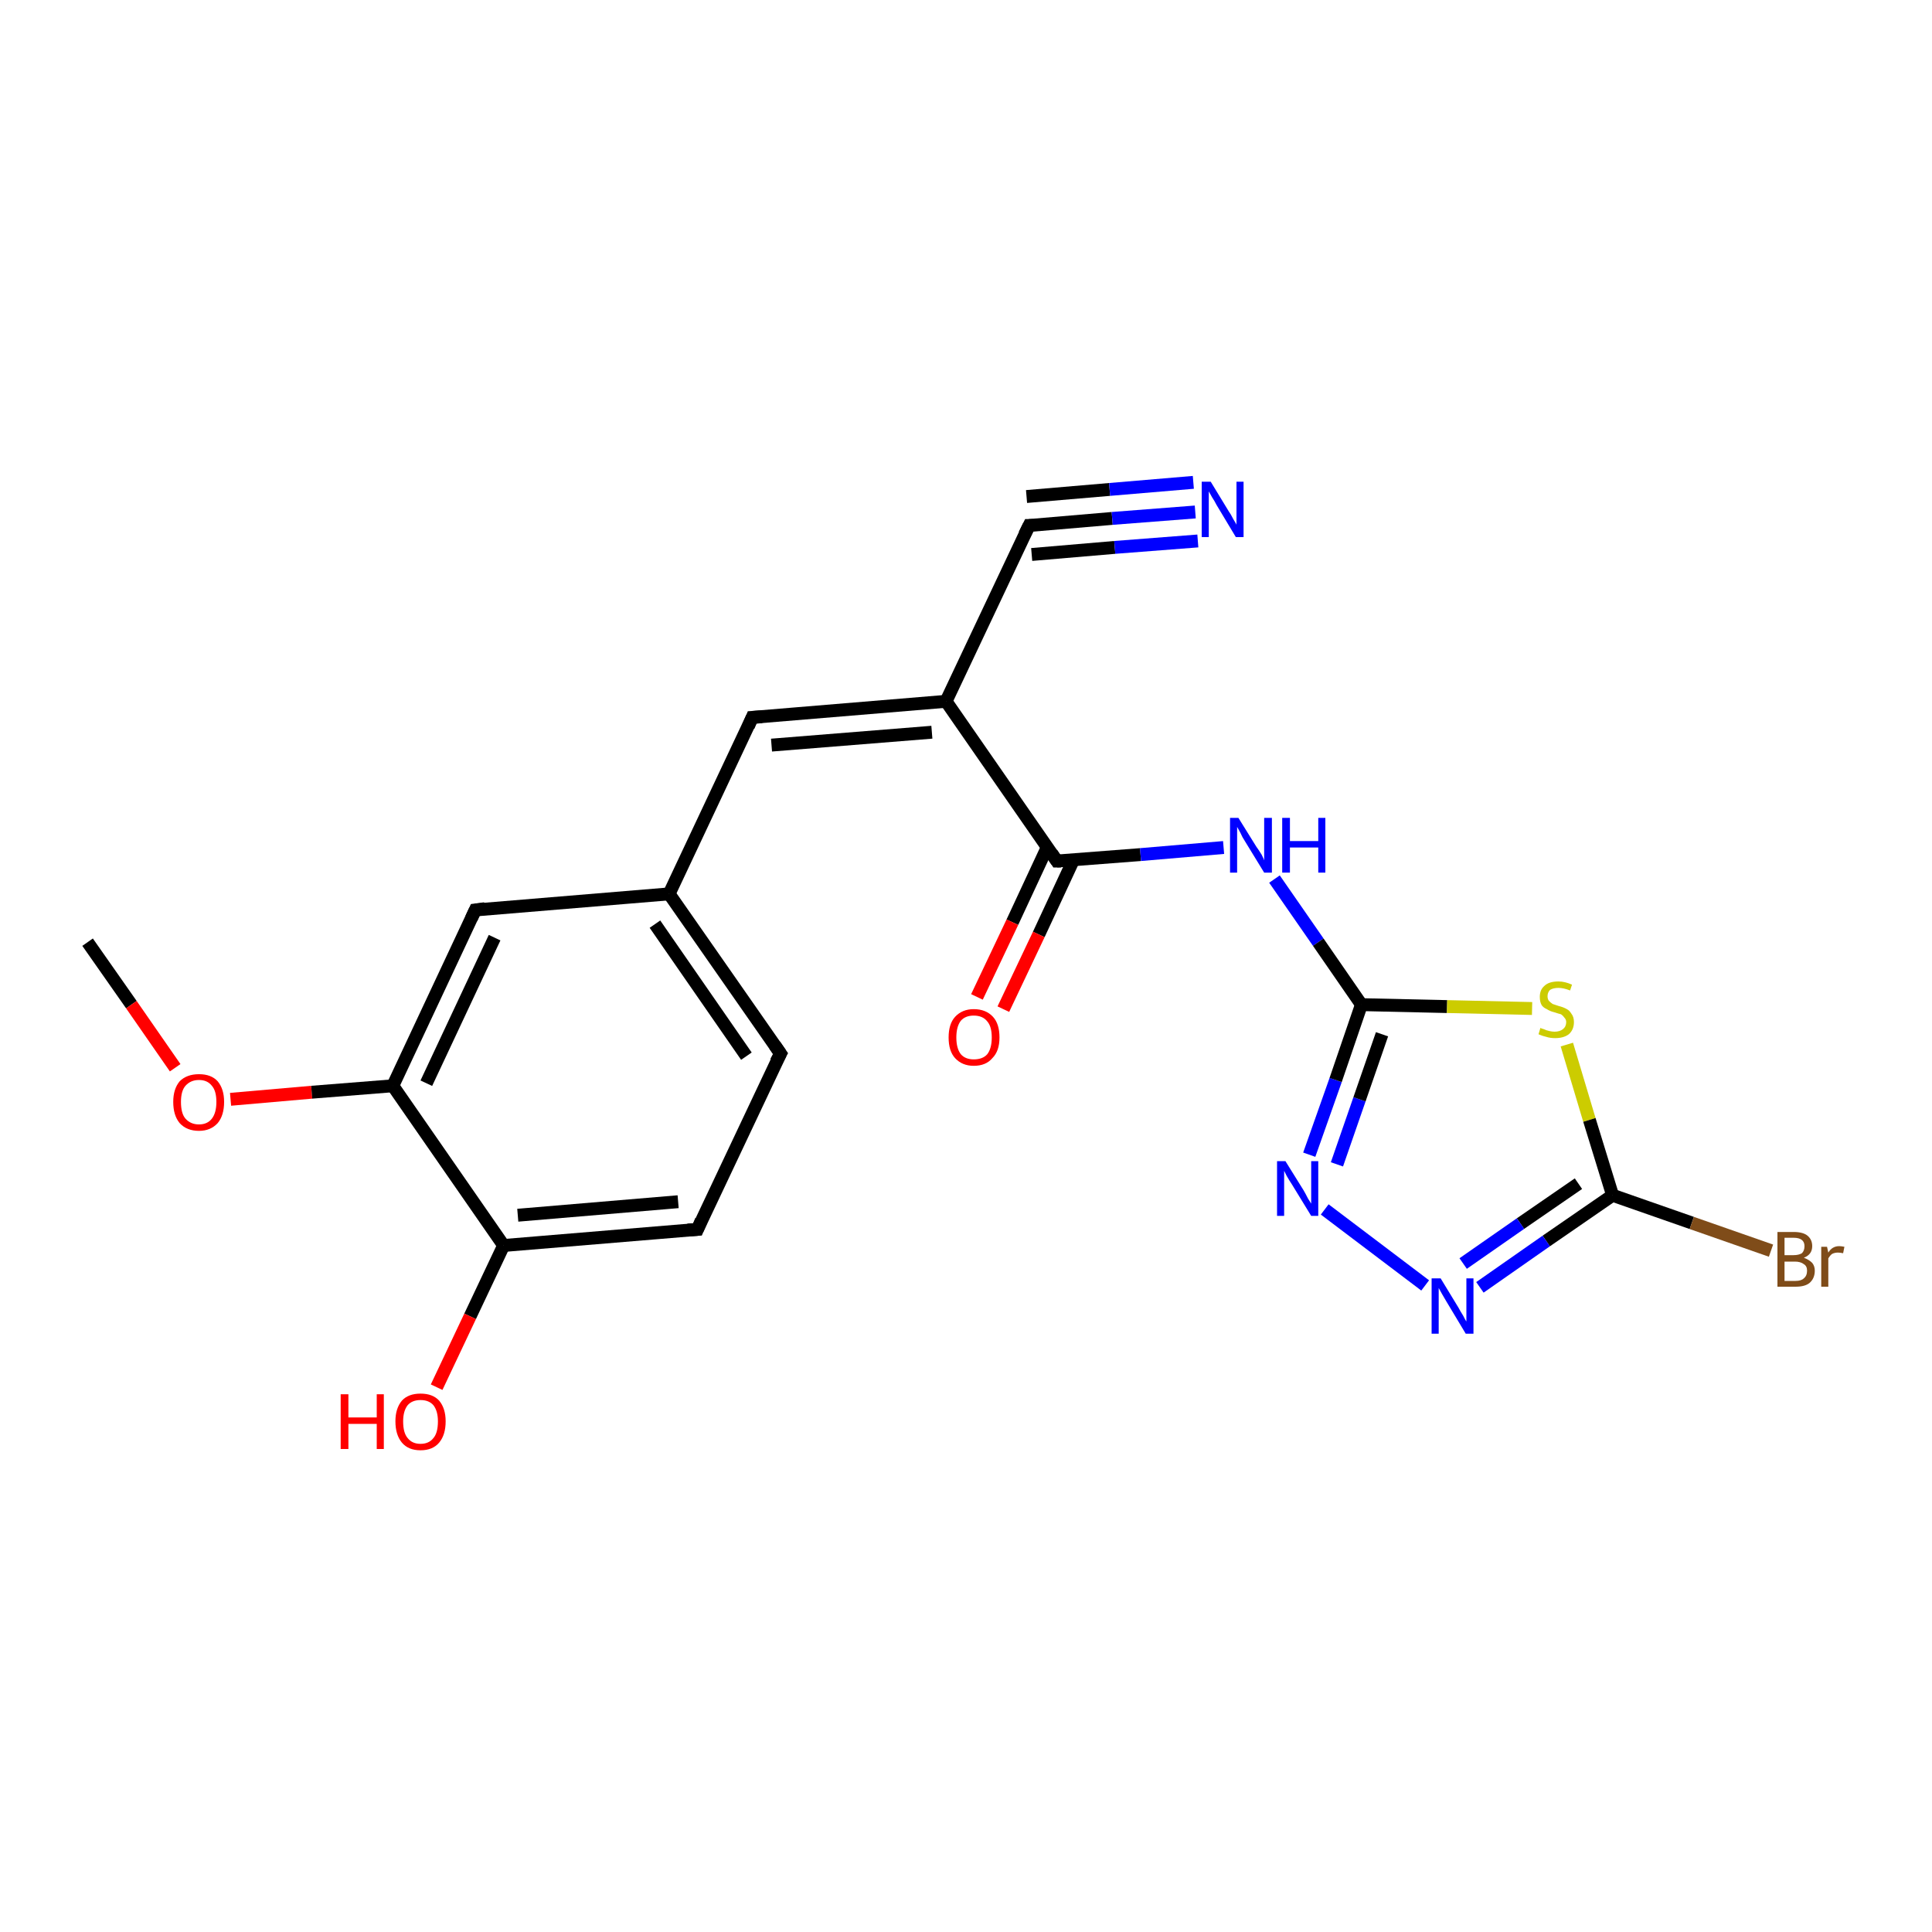 <?xml version='1.0' encoding='iso-8859-1'?>
<svg version='1.1' baseProfile='full'
              xmlns='http://www.w3.org/2000/svg'
                      xmlns:rdkit='http://www.rdkit.org/xml'
                      xmlns:xlink='http://www.w3.org/1999/xlink'
                  xml:space='preserve'
width='300px' height='300px' viewBox='0 0 300 300'>
<!-- END OF HEADER -->
<rect style='opacity:1.0;fill:#FFFFFF;stroke:none' width='300.0' height='300.0' x='0.0' y='0.0'> </rect>
<path class='bond-0 atom-0 atom-1' d='M 13.6,146.3 L 20.4,156.0' style='fill:none;fill-rule:evenodd;stroke:#000000;stroke-width:2.0px;stroke-linecap:butt;stroke-linejoin:miter;stroke-opacity:1' />
<path class='bond-0 atom-0 atom-1' d='M 20.4,156.0 L 27.2,165.8' style='fill:none;fill-rule:evenodd;stroke:#FF0000;stroke-width:2.0px;stroke-linecap:butt;stroke-linejoin:miter;stroke-opacity:1' />
<path class='bond-1 atom-1 atom-2' d='M 35.8,170.7 L 48.4,169.6' style='fill:none;fill-rule:evenodd;stroke:#FF0000;stroke-width:2.0px;stroke-linecap:butt;stroke-linejoin:miter;stroke-opacity:1' />
<path class='bond-1 atom-1 atom-2' d='M 48.4,169.6 L 61.0,168.6' style='fill:none;fill-rule:evenodd;stroke:#000000;stroke-width:2.0px;stroke-linecap:butt;stroke-linejoin:miter;stroke-opacity:1' />
<path class='bond-2 atom-2 atom-3' d='M 61.0,168.6 L 73.8,141.3' style='fill:none;fill-rule:evenodd;stroke:#000000;stroke-width:2.0px;stroke-linecap:butt;stroke-linejoin:miter;stroke-opacity:1' />
<path class='bond-2 atom-2 atom-3' d='M 66.2,168.2 L 76.8,145.6' style='fill:none;fill-rule:evenodd;stroke:#000000;stroke-width:2.0px;stroke-linecap:butt;stroke-linejoin:miter;stroke-opacity:1' />
<path class='bond-3 atom-3 atom-4' d='M 73.8,141.3 L 103.9,138.8' style='fill:none;fill-rule:evenodd;stroke:#000000;stroke-width:2.0px;stroke-linecap:butt;stroke-linejoin:miter;stroke-opacity:1' />
<path class='bond-4 atom-4 atom-5' d='M 103.9,138.8 L 121.2,163.6' style='fill:none;fill-rule:evenodd;stroke:#000000;stroke-width:2.0px;stroke-linecap:butt;stroke-linejoin:miter;stroke-opacity:1' />
<path class='bond-4 atom-4 atom-5' d='M 101.7,143.5 L 115.9,164.0' style='fill:none;fill-rule:evenodd;stroke:#000000;stroke-width:2.0px;stroke-linecap:butt;stroke-linejoin:miter;stroke-opacity:1' />
<path class='bond-5 atom-5 atom-6' d='M 121.2,163.6 L 108.3,190.9' style='fill:none;fill-rule:evenodd;stroke:#000000;stroke-width:2.0px;stroke-linecap:butt;stroke-linejoin:miter;stroke-opacity:1' />
<path class='bond-6 atom-6 atom-7' d='M 108.3,190.9 L 78.2,193.4' style='fill:none;fill-rule:evenodd;stroke:#000000;stroke-width:2.0px;stroke-linecap:butt;stroke-linejoin:miter;stroke-opacity:1' />
<path class='bond-6 atom-6 atom-7' d='M 105.3,186.6 L 80.4,188.7' style='fill:none;fill-rule:evenodd;stroke:#000000;stroke-width:2.0px;stroke-linecap:butt;stroke-linejoin:miter;stroke-opacity:1' />
<path class='bond-7 atom-7 atom-8' d='M 78.2,193.4 L 73.0,204.4' style='fill:none;fill-rule:evenodd;stroke:#000000;stroke-width:2.0px;stroke-linecap:butt;stroke-linejoin:miter;stroke-opacity:1' />
<path class='bond-7 atom-7 atom-8' d='M 73.0,204.4 L 67.8,215.4' style='fill:none;fill-rule:evenodd;stroke:#FF0000;stroke-width:2.0px;stroke-linecap:butt;stroke-linejoin:miter;stroke-opacity:1' />
<path class='bond-8 atom-4 atom-9' d='M 103.9,138.8 L 116.8,111.4' style='fill:none;fill-rule:evenodd;stroke:#000000;stroke-width:2.0px;stroke-linecap:butt;stroke-linejoin:miter;stroke-opacity:1' />
<path class='bond-9 atom-9 atom-10' d='M 116.8,111.4 L 146.9,108.9' style='fill:none;fill-rule:evenodd;stroke:#000000;stroke-width:2.0px;stroke-linecap:butt;stroke-linejoin:miter;stroke-opacity:1' />
<path class='bond-9 atom-9 atom-10' d='M 119.8,115.7 L 144.7,113.7' style='fill:none;fill-rule:evenodd;stroke:#000000;stroke-width:2.0px;stroke-linecap:butt;stroke-linejoin:miter;stroke-opacity:1' />
<path class='bond-10 atom-10 atom-11' d='M 146.9,108.9 L 159.8,81.6' style='fill:none;fill-rule:evenodd;stroke:#000000;stroke-width:2.0px;stroke-linecap:butt;stroke-linejoin:miter;stroke-opacity:1' />
<path class='bond-11 atom-11 atom-12' d='M 159.8,81.6 L 172.7,80.5' style='fill:none;fill-rule:evenodd;stroke:#000000;stroke-width:2.0px;stroke-linecap:butt;stroke-linejoin:miter;stroke-opacity:1' />
<path class='bond-11 atom-11 atom-12' d='M 172.7,80.5 L 185.6,79.5' style='fill:none;fill-rule:evenodd;stroke:#0000FF;stroke-width:2.0px;stroke-linecap:butt;stroke-linejoin:miter;stroke-opacity:1' />
<path class='bond-11 atom-11 atom-12' d='M 159.4,77.1 L 172.3,76.0' style='fill:none;fill-rule:evenodd;stroke:#000000;stroke-width:2.0px;stroke-linecap:butt;stroke-linejoin:miter;stroke-opacity:1' />
<path class='bond-11 atom-11 atom-12' d='M 172.3,76.0 L 185.3,74.9' style='fill:none;fill-rule:evenodd;stroke:#0000FF;stroke-width:2.0px;stroke-linecap:butt;stroke-linejoin:miter;stroke-opacity:1' />
<path class='bond-11 atom-11 atom-12' d='M 160.2,86.1 L 173.1,85.0' style='fill:none;fill-rule:evenodd;stroke:#000000;stroke-width:2.0px;stroke-linecap:butt;stroke-linejoin:miter;stroke-opacity:1' />
<path class='bond-11 atom-11 atom-12' d='M 173.1,85.0 L 186.0,84.0' style='fill:none;fill-rule:evenodd;stroke:#0000FF;stroke-width:2.0px;stroke-linecap:butt;stroke-linejoin:miter;stroke-opacity:1' />
<path class='bond-12 atom-10 atom-13' d='M 146.9,108.9 L 164.1,133.7' style='fill:none;fill-rule:evenodd;stroke:#000000;stroke-width:2.0px;stroke-linecap:butt;stroke-linejoin:miter;stroke-opacity:1' />
<path class='bond-13 atom-13 atom-14' d='M 162.6,131.6 L 157.2,143.2' style='fill:none;fill-rule:evenodd;stroke:#000000;stroke-width:2.0px;stroke-linecap:butt;stroke-linejoin:miter;stroke-opacity:1' />
<path class='bond-13 atom-13 atom-14' d='M 157.2,143.2 L 151.7,154.8' style='fill:none;fill-rule:evenodd;stroke:#FF0000;stroke-width:2.0px;stroke-linecap:butt;stroke-linejoin:miter;stroke-opacity:1' />
<path class='bond-13 atom-13 atom-14' d='M 166.7,133.5 L 161.3,145.1' style='fill:none;fill-rule:evenodd;stroke:#000000;stroke-width:2.0px;stroke-linecap:butt;stroke-linejoin:miter;stroke-opacity:1' />
<path class='bond-13 atom-13 atom-14' d='M 161.3,145.1 L 155.8,156.7' style='fill:none;fill-rule:evenodd;stroke:#FF0000;stroke-width:2.0px;stroke-linecap:butt;stroke-linejoin:miter;stroke-opacity:1' />
<path class='bond-14 atom-13 atom-15' d='M 164.1,133.7 L 177.1,132.7' style='fill:none;fill-rule:evenodd;stroke:#000000;stroke-width:2.0px;stroke-linecap:butt;stroke-linejoin:miter;stroke-opacity:1' />
<path class='bond-14 atom-13 atom-15' d='M 177.1,132.7 L 190.0,131.6' style='fill:none;fill-rule:evenodd;stroke:#0000FF;stroke-width:2.0px;stroke-linecap:butt;stroke-linejoin:miter;stroke-opacity:1' />
<path class='bond-15 atom-15 atom-16' d='M 197.9,136.5 L 204.7,146.3' style='fill:none;fill-rule:evenodd;stroke:#0000FF;stroke-width:2.0px;stroke-linecap:butt;stroke-linejoin:miter;stroke-opacity:1' />
<path class='bond-15 atom-15 atom-16' d='M 204.7,146.3 L 211.4,156.0' style='fill:none;fill-rule:evenodd;stroke:#000000;stroke-width:2.0px;stroke-linecap:butt;stroke-linejoin:miter;stroke-opacity:1' />
<path class='bond-16 atom-16 atom-17' d='M 211.4,156.0 L 224.7,156.3' style='fill:none;fill-rule:evenodd;stroke:#000000;stroke-width:2.0px;stroke-linecap:butt;stroke-linejoin:miter;stroke-opacity:1' />
<path class='bond-16 atom-16 atom-17' d='M 224.7,156.3 L 237.9,156.6' style='fill:none;fill-rule:evenodd;stroke:#CCCC00;stroke-width:2.0px;stroke-linecap:butt;stroke-linejoin:miter;stroke-opacity:1' />
<path class='bond-17 atom-17 atom-18' d='M 243.3,162.2 L 246.8,173.9' style='fill:none;fill-rule:evenodd;stroke:#CCCC00;stroke-width:2.0px;stroke-linecap:butt;stroke-linejoin:miter;stroke-opacity:1' />
<path class='bond-17 atom-17 atom-18' d='M 246.8,173.9 L 250.4,185.6' style='fill:none;fill-rule:evenodd;stroke:#000000;stroke-width:2.0px;stroke-linecap:butt;stroke-linejoin:miter;stroke-opacity:1' />
<path class='bond-18 atom-18 atom-19' d='M 250.4,185.6 L 262.7,189.9' style='fill:none;fill-rule:evenodd;stroke:#000000;stroke-width:2.0px;stroke-linecap:butt;stroke-linejoin:miter;stroke-opacity:1' />
<path class='bond-18 atom-18 atom-19' d='M 262.7,189.9 L 275.0,194.2' style='fill:none;fill-rule:evenodd;stroke:#7F4C19;stroke-width:2.0px;stroke-linecap:butt;stroke-linejoin:miter;stroke-opacity:1' />
<path class='bond-19 atom-18 atom-20' d='M 250.4,185.6 L 240.1,192.7' style='fill:none;fill-rule:evenodd;stroke:#000000;stroke-width:2.0px;stroke-linecap:butt;stroke-linejoin:miter;stroke-opacity:1' />
<path class='bond-19 atom-18 atom-20' d='M 240.1,192.7 L 229.8,199.9' style='fill:none;fill-rule:evenodd;stroke:#0000FF;stroke-width:2.0px;stroke-linecap:butt;stroke-linejoin:miter;stroke-opacity:1' />
<path class='bond-19 atom-18 atom-20' d='M 245.1,183.8 L 236.1,190.0' style='fill:none;fill-rule:evenodd;stroke:#000000;stroke-width:2.0px;stroke-linecap:butt;stroke-linejoin:miter;stroke-opacity:1' />
<path class='bond-19 atom-18 atom-20' d='M 236.1,190.0 L 227.2,196.2' style='fill:none;fill-rule:evenodd;stroke:#0000FF;stroke-width:2.0px;stroke-linecap:butt;stroke-linejoin:miter;stroke-opacity:1' />
<path class='bond-20 atom-20 atom-21' d='M 221.3,199.6 L 205.7,187.8' style='fill:none;fill-rule:evenodd;stroke:#0000FF;stroke-width:2.0px;stroke-linecap:butt;stroke-linejoin:miter;stroke-opacity:1' />
<path class='bond-21 atom-7 atom-2' d='M 78.2,193.4 L 61.0,168.6' style='fill:none;fill-rule:evenodd;stroke:#000000;stroke-width:2.0px;stroke-linecap:butt;stroke-linejoin:miter;stroke-opacity:1' />
<path class='bond-22 atom-21 atom-16' d='M 203.3,179.3 L 207.4,167.7' style='fill:none;fill-rule:evenodd;stroke:#0000FF;stroke-width:2.0px;stroke-linecap:butt;stroke-linejoin:miter;stroke-opacity:1' />
<path class='bond-22 atom-21 atom-16' d='M 207.4,167.7 L 211.4,156.0' style='fill:none;fill-rule:evenodd;stroke:#000000;stroke-width:2.0px;stroke-linecap:butt;stroke-linejoin:miter;stroke-opacity:1' />
<path class='bond-22 atom-21 atom-16' d='M 207.6,180.8 L 211.1,170.7' style='fill:none;fill-rule:evenodd;stroke:#0000FF;stroke-width:2.0px;stroke-linecap:butt;stroke-linejoin:miter;stroke-opacity:1' />
<path class='bond-22 atom-21 atom-16' d='M 211.1,170.7 L 214.6,160.6' style='fill:none;fill-rule:evenodd;stroke:#000000;stroke-width:2.0px;stroke-linecap:butt;stroke-linejoin:miter;stroke-opacity:1' />
<path d='M 73.2,142.6 L 73.8,141.3 L 75.3,141.1' style='fill:none;stroke:#000000;stroke-width:2.0px;stroke-linecap:butt;stroke-linejoin:miter;stroke-opacity:1;' />
<path d='M 120.3,162.3 L 121.2,163.6 L 120.5,164.9' style='fill:none;stroke:#000000;stroke-width:2.0px;stroke-linecap:butt;stroke-linejoin:miter;stroke-opacity:1;' />
<path d='M 108.9,189.5 L 108.3,190.9 L 106.8,191.0' style='fill:none;stroke:#000000;stroke-width:2.0px;stroke-linecap:butt;stroke-linejoin:miter;stroke-opacity:1;' />
<path d='M 116.2,112.8 L 116.8,111.4 L 118.3,111.3' style='fill:none;stroke:#000000;stroke-width:2.0px;stroke-linecap:butt;stroke-linejoin:miter;stroke-opacity:1;' />
<path d='M 159.1,83.0 L 159.8,81.6 L 160.4,81.6' style='fill:none;stroke:#000000;stroke-width:2.0px;stroke-linecap:butt;stroke-linejoin:miter;stroke-opacity:1;' />
<path d='M 163.3,132.5 L 164.1,133.7 L 164.8,133.7' style='fill:none;stroke:#000000;stroke-width:2.0px;stroke-linecap:butt;stroke-linejoin:miter;stroke-opacity:1;' />
<path class='atom-1' d='M 26.9 171.1
Q 26.9 169.1, 27.9 167.9
Q 29.0 166.8, 30.9 166.8
Q 32.8 166.8, 33.8 167.9
Q 34.8 169.1, 34.8 171.1
Q 34.8 173.2, 33.8 174.4
Q 32.7 175.6, 30.9 175.6
Q 29.0 175.6, 27.9 174.4
Q 26.9 173.2, 26.9 171.1
M 30.9 174.6
Q 32.2 174.6, 32.9 173.7
Q 33.6 172.8, 33.6 171.1
Q 33.6 169.4, 32.9 168.6
Q 32.2 167.7, 30.9 167.7
Q 29.6 167.7, 28.8 168.6
Q 28.1 169.4, 28.1 171.1
Q 28.1 172.9, 28.8 173.7
Q 29.6 174.6, 30.9 174.6
' fill='#FF0000'/>
<path class='atom-8' d='M 52.9 216.5
L 54.1 216.5
L 54.1 220.1
L 58.5 220.1
L 58.5 216.5
L 59.6 216.5
L 59.6 225.0
L 58.5 225.0
L 58.5 221.1
L 54.1 221.1
L 54.1 225.0
L 52.9 225.0
L 52.9 216.5
' fill='#FF0000'/>
<path class='atom-8' d='M 61.4 220.7
Q 61.4 218.7, 62.4 217.5
Q 63.4 216.4, 65.3 216.4
Q 67.2 216.4, 68.2 217.5
Q 69.2 218.7, 69.2 220.7
Q 69.2 222.8, 68.2 224.0
Q 67.2 225.2, 65.3 225.2
Q 63.4 225.2, 62.4 224.0
Q 61.4 222.8, 61.4 220.7
M 65.3 224.2
Q 66.6 224.2, 67.3 223.3
Q 68.0 222.5, 68.0 220.7
Q 68.0 219.1, 67.3 218.2
Q 66.6 217.4, 65.3 217.4
Q 64.0 217.4, 63.3 218.2
Q 62.6 219.1, 62.6 220.7
Q 62.6 222.5, 63.3 223.3
Q 64.0 224.2, 65.3 224.2
' fill='#FF0000'/>
<path class='atom-12' d='M 188.0 74.8
L 190.8 79.4
Q 191.1 79.8, 191.5 80.6
Q 192.0 81.4, 192.0 81.5
L 192.0 74.8
L 193.1 74.8
L 193.1 83.4
L 191.9 83.4
L 188.9 78.4
Q 188.6 77.8, 188.2 77.2
Q 187.8 76.5, 187.7 76.3
L 187.7 83.4
L 186.6 83.4
L 186.6 74.8
L 188.0 74.8
' fill='#0000FF'/>
<path class='atom-14' d='M 147.3 161.1
Q 147.3 159.0, 148.3 157.9
Q 149.4 156.7, 151.2 156.7
Q 153.1 156.7, 154.2 157.9
Q 155.2 159.0, 155.2 161.1
Q 155.2 163.2, 154.1 164.3
Q 153.1 165.5, 151.2 165.5
Q 149.4 165.5, 148.3 164.3
Q 147.3 163.2, 147.3 161.1
M 151.2 164.5
Q 152.6 164.5, 153.3 163.7
Q 154.0 162.8, 154.0 161.1
Q 154.0 159.4, 153.3 158.6
Q 152.6 157.7, 151.2 157.7
Q 149.9 157.7, 149.2 158.5
Q 148.5 159.4, 148.5 161.1
Q 148.5 162.8, 149.2 163.7
Q 149.9 164.5, 151.2 164.5
' fill='#FF0000'/>
<path class='atom-15' d='M 192.3 127.0
L 195.1 131.5
Q 195.4 131.9, 195.9 132.7
Q 196.3 133.5, 196.3 133.6
L 196.3 127.0
L 197.5 127.0
L 197.5 135.5
L 196.3 135.5
L 193.3 130.6
Q 192.9 130.0, 192.6 129.3
Q 192.2 128.6, 192.1 128.4
L 192.1 135.5
L 191.0 135.5
L 191.0 127.0
L 192.3 127.0
' fill='#0000FF'/>
<path class='atom-15' d='M 199.1 127.0
L 200.3 127.0
L 200.3 130.6
L 204.7 130.6
L 204.7 127.0
L 205.8 127.0
L 205.8 135.5
L 204.7 135.5
L 204.7 131.6
L 200.3 131.6
L 200.3 135.5
L 199.1 135.5
L 199.1 127.0
' fill='#0000FF'/>
<path class='atom-17' d='M 239.2 159.6
Q 239.3 159.7, 239.7 159.8
Q 240.1 160.0, 240.6 160.1
Q 241.0 160.2, 241.4 160.2
Q 242.2 160.2, 242.7 159.8
Q 243.2 159.4, 243.2 158.7
Q 243.2 158.3, 242.9 158.0
Q 242.7 157.7, 242.4 157.5
Q 242.0 157.4, 241.4 157.2
Q 240.6 157.0, 240.2 156.7
Q 239.7 156.5, 239.4 156.1
Q 239.1 155.6, 239.1 154.8
Q 239.1 153.7, 239.8 153.1
Q 240.5 152.4, 242.0 152.4
Q 243.0 152.4, 244.1 152.9
L 243.8 153.8
Q 242.8 153.4, 242.0 153.4
Q 241.2 153.4, 240.7 153.7
Q 240.3 154.1, 240.3 154.7
Q 240.3 155.1, 240.5 155.4
Q 240.8 155.7, 241.1 155.9
Q 241.4 156.0, 242.0 156.2
Q 242.8 156.4, 243.3 156.7
Q 243.7 156.9, 244.0 157.4
Q 244.4 157.9, 244.4 158.7
Q 244.4 159.9, 243.6 160.6
Q 242.8 161.2, 241.5 161.2
Q 240.7 161.2, 240.1 161.0
Q 239.6 160.9, 238.9 160.6
L 239.2 159.6
' fill='#CCCC00'/>
<path class='atom-19' d='M 280.1 195.3
Q 280.9 195.6, 281.4 196.1
Q 281.8 196.6, 281.8 197.3
Q 281.8 198.5, 281.0 199.2
Q 280.3 199.8, 278.8 199.8
L 276.0 199.8
L 276.0 191.3
L 278.5 191.3
Q 280.0 191.3, 280.7 191.9
Q 281.4 192.5, 281.4 193.5
Q 281.4 194.8, 280.1 195.3
M 277.1 192.2
L 277.1 194.9
L 278.5 194.9
Q 279.3 194.9, 279.8 194.6
Q 280.2 194.2, 280.2 193.5
Q 280.2 192.2, 278.5 192.2
L 277.1 192.2
M 278.8 198.9
Q 279.7 198.9, 280.1 198.5
Q 280.6 198.1, 280.6 197.3
Q 280.6 196.6, 280.1 196.3
Q 279.6 195.9, 278.7 195.9
L 277.1 195.9
L 277.1 198.9
L 278.8 198.9
' fill='#7F4C19'/>
<path class='atom-19' d='M 283.7 193.6
L 283.9 194.5
Q 284.5 193.5, 285.6 193.5
Q 285.9 193.5, 286.4 193.6
L 286.2 194.6
Q 285.7 194.5, 285.4 194.5
Q 284.9 194.5, 284.5 194.7
Q 284.2 194.9, 283.9 195.4
L 283.9 199.8
L 282.8 199.8
L 282.8 193.6
L 283.7 193.6
' fill='#7F4C19'/>
<path class='atom-20' d='M 223.7 198.5
L 226.5 203.1
Q 226.7 203.5, 227.2 204.3
Q 227.6 205.1, 227.7 205.2
L 227.7 198.5
L 228.8 198.5
L 228.8 207.1
L 227.6 207.1
L 224.6 202.1
Q 224.3 201.6, 223.9 200.9
Q 223.5 200.2, 223.4 200.0
L 223.4 207.1
L 222.3 207.1
L 222.3 198.5
L 223.7 198.5
' fill='#0000FF'/>
<path class='atom-21' d='M 199.6 180.3
L 202.4 184.8
Q 202.7 185.3, 203.1 186.1
Q 203.6 186.9, 203.6 186.9
L 203.6 180.3
L 204.7 180.3
L 204.7 188.8
L 203.6 188.8
L 200.6 183.9
Q 200.2 183.3, 199.8 182.6
Q 199.5 182.0, 199.4 181.8
L 199.4 188.8
L 198.3 188.8
L 198.3 180.3
L 199.6 180.3
' fill='#0000FF'/>
</svg>
